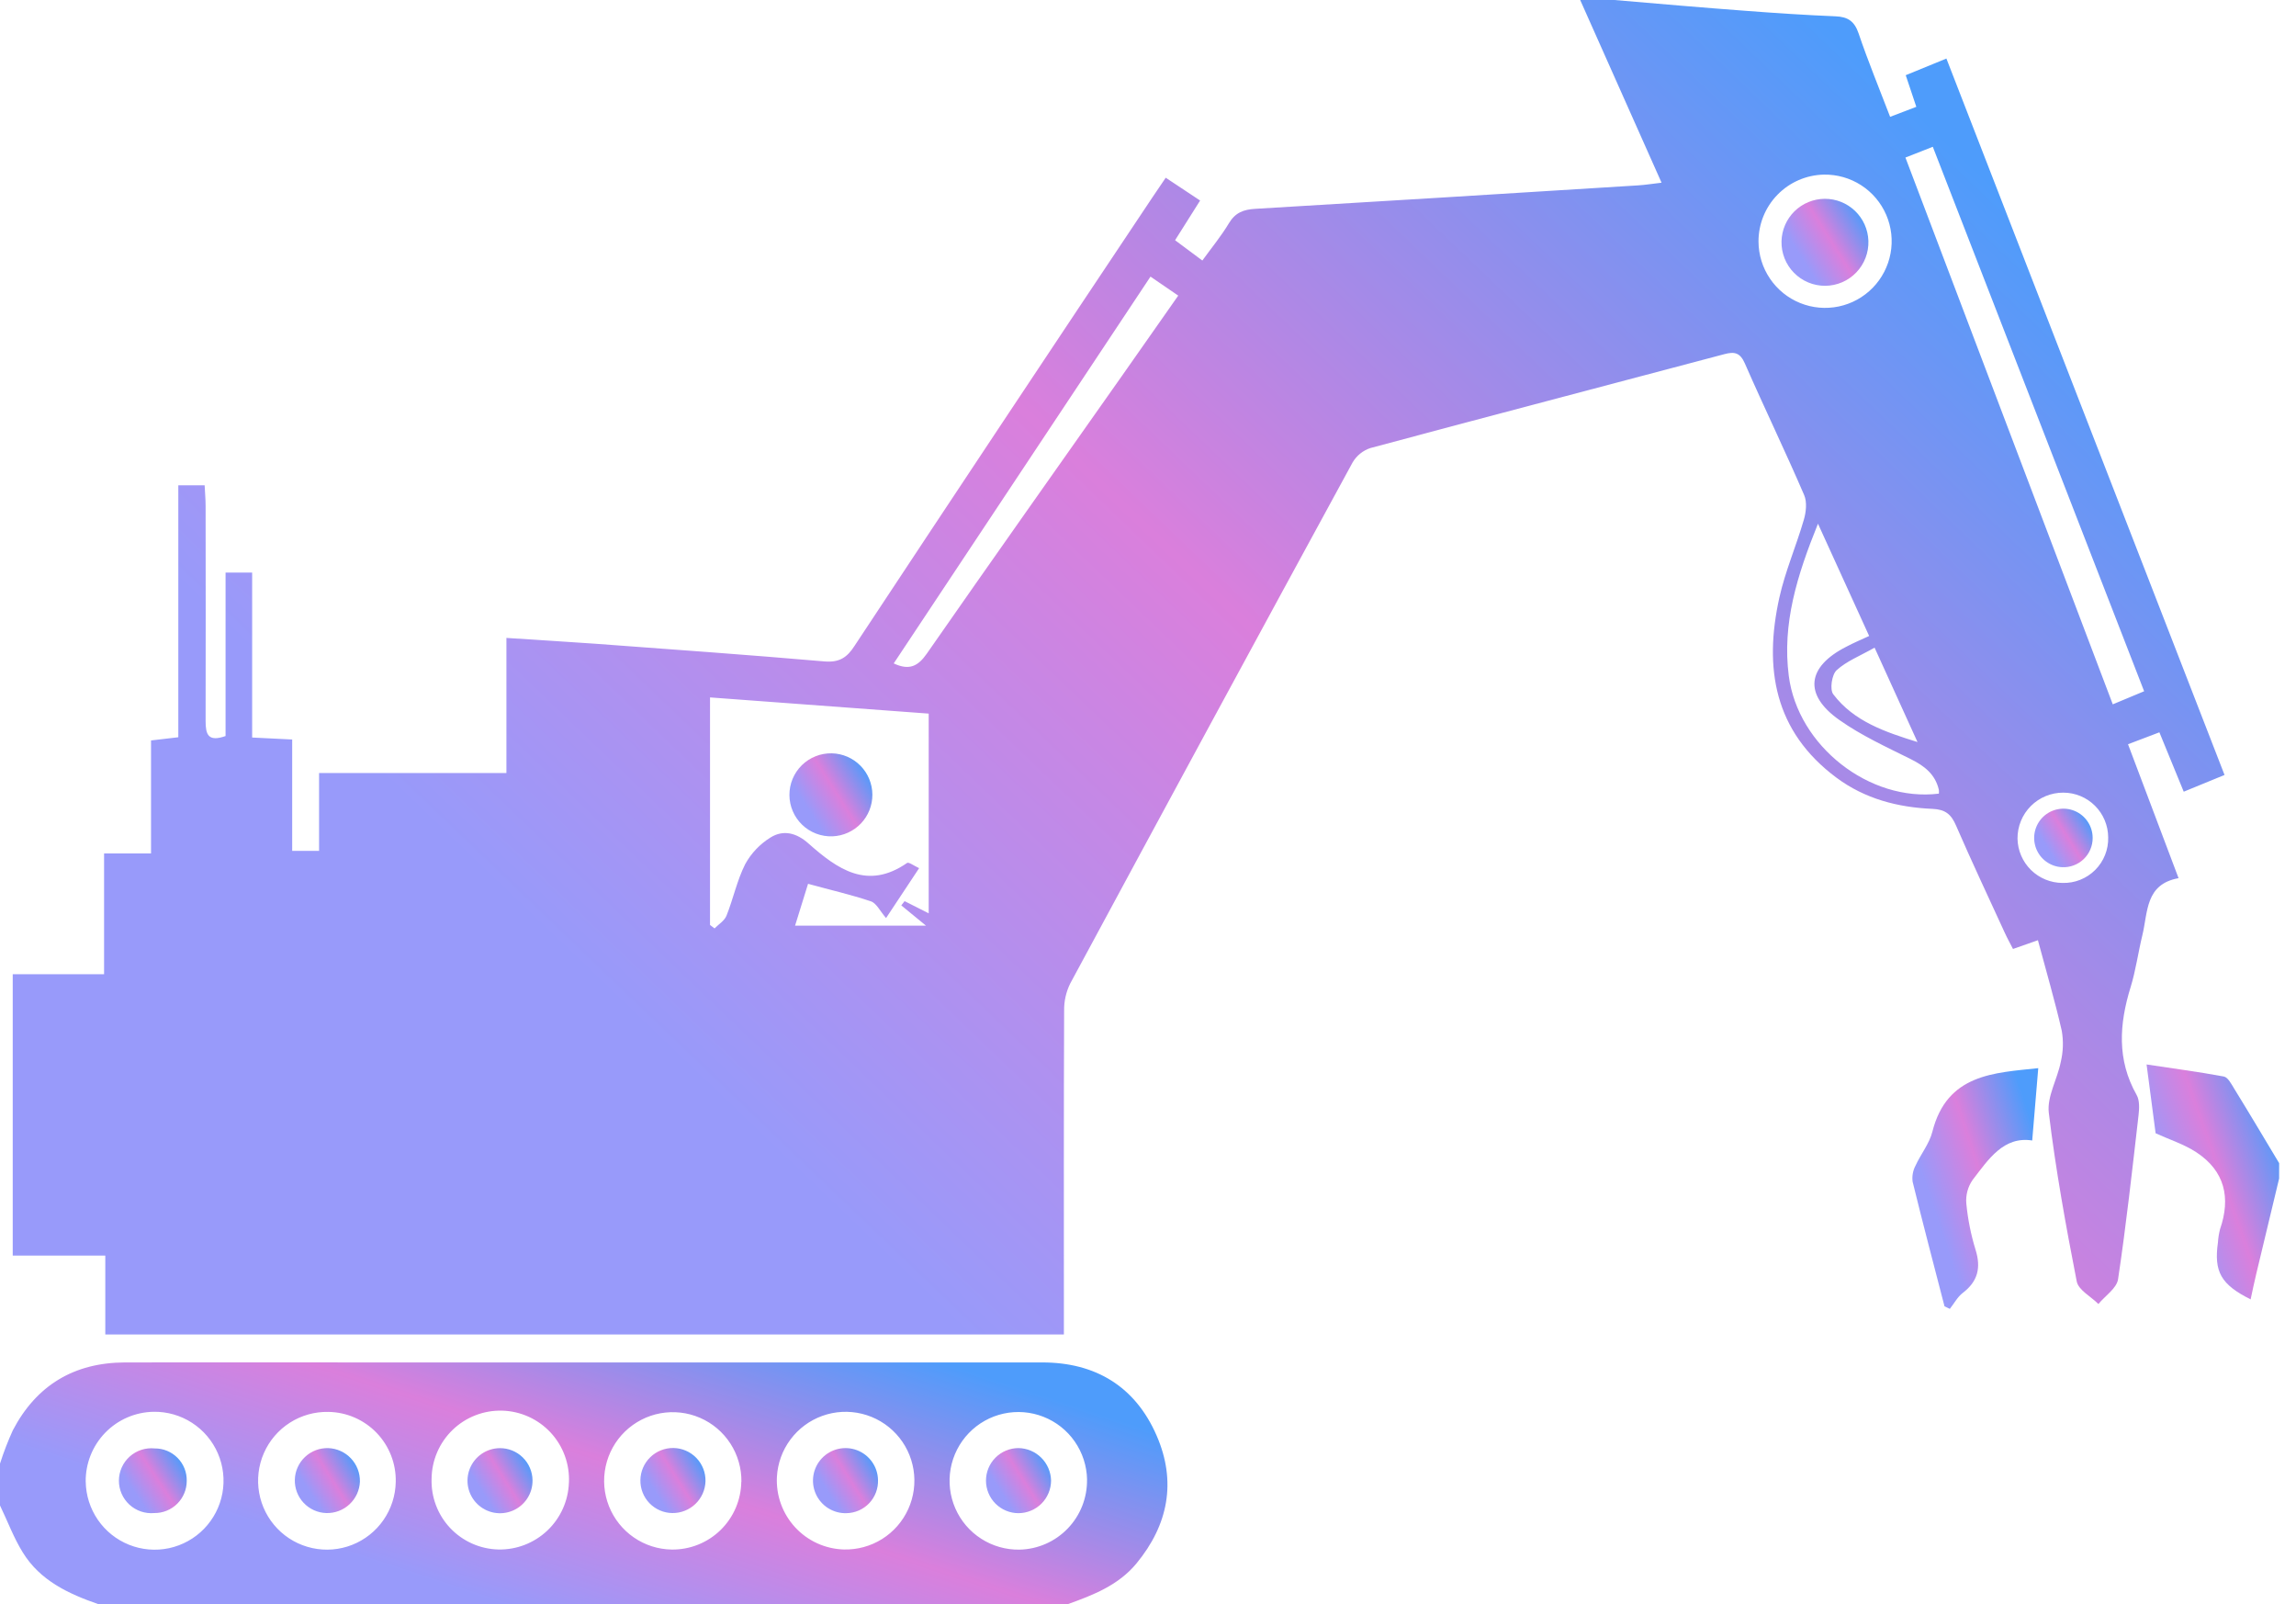 <svg width="136" height="95" viewBox="0 0 136 95" fill="none" xmlns="http://www.w3.org/2000/svg">
<path d="M95.625 0C98.233 0.225 100.838 0.45 103.446 0.644C105.203 0.777 106.963 0.894 108.722 0.966C109.456 0.995 109.847 1.256 110.093 1.983C110.644 3.611 111.301 5.2 111.958 6.918L113.51 6.326L112.883 4.453L115.292 3.467L131.767 45.89L129.35 46.881L127.908 43.365L126.05 44.071L129.044 52.002C127.067 52.354 127.231 54.013 126.9 55.379C126.65 56.399 126.513 57.45 126.205 58.45C125.53 60.636 125.381 62.754 126.56 64.839C126.743 65.16 126.718 65.644 126.673 66.041C126.299 69.282 125.944 72.526 125.46 75.752C125.379 76.288 124.697 76.732 124.295 77.218C123.845 76.768 123.113 76.392 123.012 75.881C122.364 72.569 121.763 69.242 121.358 65.897C121.241 64.935 121.869 63.9 122.067 62.88C122.211 62.277 122.231 61.652 122.126 61.041C121.718 59.262 121.203 57.509 120.713 55.676L119.237 56.194C119.075 55.877 118.899 55.562 118.751 55.237C117.781 53.126 116.791 51.021 115.864 48.889C115.574 48.214 115.227 47.93 114.462 47.898C112.41 47.808 110.464 47.306 108.774 46.048C105.086 43.301 104.472 39.558 105.399 35.382C105.748 33.817 106.4 32.322 106.848 30.776C106.981 30.326 107.046 29.727 106.866 29.315C105.741 26.701 104.499 24.137 103.354 21.521C103.075 20.887 102.749 20.81 102.146 20.97C95.155 22.827 88.157 24.655 81.173 26.532C80.729 26.678 80.354 26.982 80.118 27.386C74.52 37.657 68.945 47.942 63.392 58.24C63.147 58.738 63.024 59.286 63.032 59.841C63.007 65.768 63.018 71.696 63.018 77.625C63.018 78.076 63.018 78.506 63.018 79.021H6.237V74.35H0.754V57.691H6.165V50.539H8.946V43.846L10.562 43.657V28.736H12.121C12.139 29.124 12.179 29.554 12.179 29.981C12.179 34.22 12.193 38.459 12.179 42.698C12.179 43.491 12.326 43.95 13.361 43.585V33.905H14.936V43.673L17.307 43.79V50.384H18.9V45.776H29.997V37.775C31.853 37.896 33.557 38 35.258 38.119C39.782 38.455 44.307 38.774 48.825 39.166C49.712 39.243 50.175 38.941 50.625 38.234C56.475 29.38 62.348 20.54 68.243 11.715C68.488 11.346 68.742 10.981 69.05 10.524L71.087 11.875L69.604 14.225L71.219 15.427C71.777 14.658 72.344 13.971 72.794 13.217C73.172 12.591 73.654 12.406 74.356 12.366C81.916 11.915 89.475 11.453 97.034 10.977C97.439 10.952 97.841 10.887 98.42 10.819L93.6 0H95.625ZM55.01 54.083V42.257L42.057 41.298V54.771L42.325 54.978C42.568 54.729 42.912 54.528 43.034 54.22C43.436 53.214 43.657 52.126 44.143 51.167C44.499 50.521 45.016 49.978 45.644 49.591C46.406 49.114 47.194 49.324 47.894 49.952C49.599 51.464 51.379 52.732 53.73 51.1C53.829 51.032 54.14 51.271 54.443 51.408L52.484 54.364C52.117 53.938 51.914 53.481 51.584 53.373C50.4 52.975 49.178 52.698 47.864 52.336L47.095 54.812H54.848L53.386 53.614L53.582 53.362L55.01 54.083ZM112.865 9.329L125.147 41.708L127.004 40.933L114.487 8.692L112.865 9.329ZM52.938 39.285C53.865 39.72 54.38 39.447 54.896 38.709C58.721 33.212 62.597 27.741 66.454 22.262C67.55 20.711 68.641 19.135 69.791 17.505L68.148 16.38L52.938 39.285ZM107.685 31.012C106.441 34.087 105.559 36.933 105.955 40.017C106.488 44.177 110.741 47.5 114.845 46.996C114.855 46.921 114.855 46.845 114.845 46.771C114.633 45.848 113.992 45.355 113.175 44.949C111.737 44.233 110.25 43.554 108.952 42.635C106.819 41.134 107.026 39.483 109.366 38.295C109.787 38.07 110.219 37.89 110.716 37.66L107.685 31.012ZM104.162 14.311C104.167 15.093 104.404 15.856 104.844 16.503C105.283 17.151 105.905 17.652 106.63 17.945C107.355 18.238 108.151 18.308 108.916 18.148C109.682 17.987 110.382 17.602 110.928 17.042C111.474 16.482 111.842 15.773 111.984 15.003C112.127 14.234 112.037 13.44 111.727 12.721C111.417 12.003 110.901 11.393 110.244 10.969C109.586 10.545 108.818 10.326 108.036 10.34C106.999 10.36 106.011 10.788 105.286 11.531C104.561 12.274 104.157 13.273 104.162 14.311V14.311ZM111.038 38.351C110.169 38.844 109.377 39.15 108.788 39.688C108.504 39.952 108.374 40.828 108.59 41.111C109.818 42.732 111.688 43.351 113.58 43.941L111.038 38.351ZM124.875 49.582C124.871 48.88 124.589 48.207 124.091 47.712C123.594 47.216 122.92 46.938 122.218 46.937C121.861 46.935 121.507 47.005 121.176 47.141C120.846 47.277 120.546 47.477 120.294 47.73C120.041 47.983 119.841 48.283 119.706 48.614C119.571 48.945 119.502 49.299 119.504 49.657C119.516 50.358 119.803 51.026 120.302 51.517C120.802 52.008 121.475 52.284 122.175 52.284C122.532 52.294 122.888 52.231 123.22 52.098C123.552 51.966 123.854 51.767 124.106 51.515C124.359 51.262 124.558 50.96 124.69 50.628C124.822 50.295 124.885 49.94 124.875 49.582V49.582Z" fill="url(#paint0_linear_26_374)"/>
<path d="M0 86.671C0.214 85.998 0.468 85.339 0.76 84.696C2.158 82.026 4.394 80.685 7.407 80.678C12.132 80.667 16.857 80.678 21.582 80.678C34.968 80.678 48.354 80.678 61.74 80.678C64.89 80.678 67.246 82.101 68.51 85.007C69.696 87.729 69.206 90.288 67.32 92.576C66.249 93.874 64.746 94.457 63.225 95H5.85C4.068 94.385 2.376 93.6 1.35 91.929C0.81 91.06 0.45 90.079 0 89.147V86.671ZM49.979 91.754C50.78 91.775 51.569 91.56 52.249 91.135C52.928 90.71 53.467 90.094 53.798 89.364C54.129 88.635 54.238 87.823 54.111 87.032C53.984 86.24 53.627 85.504 53.084 84.915C52.541 84.326 51.836 83.91 51.058 83.719C50.28 83.528 49.463 83.571 48.709 83.842C47.955 84.113 47.298 84.601 46.82 85.243C46.341 85.886 46.063 86.656 46.019 87.456C45.992 88 46.072 88.544 46.257 89.056C46.442 89.568 46.728 90.038 47.096 90.438C47.465 90.838 47.91 91.161 48.405 91.387C48.9 91.613 49.435 91.737 49.979 91.754ZM23.441 87.753C23.453 87.219 23.36 86.686 23.165 86.188C22.971 85.689 22.68 85.234 22.309 84.848C21.939 84.463 21.495 84.155 21.005 83.942C20.514 83.728 19.986 83.615 19.451 83.607C18.644 83.59 17.85 83.812 17.17 84.247C16.49 84.681 15.954 85.308 15.63 86.048C15.306 86.788 15.209 87.607 15.351 88.402C15.492 89.197 15.867 89.932 16.427 90.514C16.986 91.096 17.706 91.498 18.495 91.67C19.283 91.843 20.105 91.777 20.857 91.481C21.608 91.185 22.254 90.673 22.714 90.01C23.174 89.346 23.427 88.561 23.441 87.753V87.753ZM43.916 87.753C43.928 86.949 43.702 86.159 43.265 85.483C42.829 84.807 42.202 84.276 41.463 83.957C40.725 83.638 39.909 83.545 39.118 83.689C38.327 83.834 37.597 84.211 37.019 84.771C36.442 85.331 36.044 86.05 35.875 86.837C35.706 87.624 35.774 88.443 36.071 89.191C36.367 89.938 36.879 90.582 37.541 91.039C38.203 91.496 38.985 91.746 39.789 91.758C40.866 91.772 41.905 91.358 42.678 90.606C43.45 89.854 43.893 88.827 43.909 87.749L43.916 87.753ZM64.391 87.612C64.375 86.806 64.121 86.023 63.661 85.361C63.202 84.7 62.556 84.19 61.806 83.896C61.056 83.601 60.236 83.536 59.449 83.708C58.662 83.88 57.944 84.282 57.386 84.862C56.827 85.443 56.453 86.176 56.31 86.969C56.168 87.762 56.264 88.58 56.586 89.318C56.908 90.057 57.442 90.683 58.12 91.118C58.798 91.554 59.589 91.778 60.395 91.763C61.474 91.739 62.499 91.288 63.247 90.51C63.996 89.732 64.406 88.689 64.388 87.609L64.391 87.612ZM5.078 87.738C5.089 88.546 5.339 89.332 5.797 89.998C6.255 90.664 6.9 91.179 7.65 91.477C8.401 91.776 9.223 91.846 10.013 91.677C10.803 91.507 11.525 91.108 12.087 90.528C12.65 89.948 13.028 89.215 13.174 88.42C13.32 87.625 13.226 86.805 12.906 86.063C12.585 85.321 12.052 84.691 11.374 84.253C10.695 83.814 9.902 83.587 9.095 83.6C8.015 83.619 6.986 84.064 6.233 84.839C5.481 85.614 5.065 86.655 5.076 87.735L5.078 87.738ZM33.7 87.792C33.725 87.251 33.642 86.711 33.456 86.203C33.27 85.695 32.985 85.229 32.617 84.832C32.249 84.436 31.805 84.117 31.313 83.894C30.82 83.671 30.288 83.548 29.747 83.533C29.206 83.518 28.668 83.611 28.164 83.807C27.66 84.002 27.199 84.296 26.81 84.672C26.421 85.047 26.11 85.497 25.896 85.994C25.682 86.491 25.57 87.025 25.564 87.567C25.547 88.102 25.635 88.635 25.824 89.136C26.013 89.637 26.3 90.095 26.667 90.485C27.035 90.874 27.476 91.187 27.964 91.404C28.453 91.622 28.98 91.741 29.515 91.754C30.593 91.778 31.636 91.375 32.419 90.635C33.202 89.894 33.662 88.874 33.698 87.796L33.7 87.792Z" fill="url(#paint1_linear_26_374)"/>
<path d="M135 69.787C134.55 71.666 134.1 73.542 133.65 75.415C133.53 75.917 133.425 76.421 133.312 76.943C131.553 76.065 131.13 75.307 131.377 73.567C131.393 73.305 131.434 73.046 131.499 72.792C132.147 70.924 131.782 69.341 130.097 68.233C129.366 67.754 128.499 67.481 127.685 67.108L127.149 63.033C128.598 63.258 130.169 63.456 131.724 63.747C131.969 63.792 132.174 64.197 132.347 64.478C133.247 65.939 134.118 67.405 135.002 68.879L135 69.787Z" fill="url(#paint2_linear_26_374)"/>
<path d="M115.18 77.355C114.543 74.895 113.895 72.439 113.29 69.971C113.249 69.645 113.309 69.314 113.463 69.024C113.771 68.348 114.282 67.725 114.46 67.02C115.328 63.587 118.118 63.533 120.733 63.252L120.375 67.535C118.676 67.272 117.785 68.65 116.84 69.877C116.561 70.282 116.431 70.771 116.471 71.261C116.56 72.193 116.744 73.113 117.02 74.008C117.351 75.07 117.157 75.876 116.264 76.558C115.949 76.799 115.749 77.186 115.495 77.506L115.18 77.355Z" fill="url(#paint3_linear_26_374)"/>
<path d="M49.275 44.609C49.914 44.625 50.522 44.888 50.969 45.344C51.417 45.8 51.67 46.413 51.674 47.052C51.678 47.692 51.432 48.307 50.99 48.769C50.547 49.23 49.943 49.501 49.304 49.524C48.976 49.535 48.648 49.481 48.341 49.364C48.034 49.247 47.753 49.069 47.516 48.841C47.279 48.613 47.089 48.34 46.96 48.038C46.83 47.736 46.762 47.411 46.76 47.082C46.758 46.753 46.822 46.427 46.948 46.123C47.074 45.819 47.26 45.544 47.495 45.313C47.729 45.083 48.008 44.902 48.314 44.781C48.619 44.66 48.946 44.602 49.275 44.609V44.609Z" fill="url(#paint4_linear_26_374)"/>
<path d="M105.525 14.288C105.541 13.618 105.817 12.981 106.294 12.511C106.772 12.042 107.414 11.777 108.084 11.773C108.754 11.769 109.398 12.027 109.881 12.491C110.364 12.955 110.648 13.589 110.671 14.259C110.683 14.603 110.626 14.947 110.503 15.268C110.38 15.59 110.193 15.884 109.955 16.132C109.716 16.381 109.43 16.579 109.114 16.715C108.798 16.851 108.457 16.922 108.113 16.924C107.769 16.926 107.428 16.858 107.11 16.726C106.792 16.594 106.504 16.399 106.262 16.153C106.021 15.908 105.831 15.616 105.705 15.296C105.578 14.975 105.517 14.633 105.525 14.288Z" fill="url(#paint5_linear_26_374)"/>
<path d="M123.955 49.614C123.957 49.848 123.911 50.08 123.82 50.296C123.73 50.512 123.596 50.707 123.428 50.869C123.26 51.032 123.06 51.158 122.841 51.241C122.622 51.324 122.389 51.362 122.155 51.352C121.816 51.339 121.488 51.226 121.212 51.028C120.936 50.83 120.725 50.555 120.604 50.237C120.483 49.92 120.458 49.574 120.532 49.242C120.606 48.911 120.775 48.608 121.02 48.372C121.264 48.136 121.572 47.978 121.906 47.916C122.24 47.853 122.585 47.891 122.897 48.023C123.21 48.155 123.477 48.377 123.665 48.66C123.853 48.942 123.954 49.274 123.955 49.614V49.614Z" fill="url(#paint6_linear_26_374)"/>
<path d="M52.007 87.632C52.016 87.885 51.975 88.137 51.886 88.374C51.797 88.611 51.662 88.827 51.488 89.011C51.314 89.195 51.105 89.342 50.873 89.444C50.642 89.545 50.392 89.6 50.139 89.604C49.758 89.615 49.382 89.513 49.059 89.311C48.735 89.108 48.48 88.814 48.324 88.466C48.168 88.117 48.119 87.731 48.183 87.354C48.247 86.978 48.421 86.629 48.683 86.352C48.946 86.075 49.284 85.882 49.656 85.798C50.028 85.714 50.417 85.742 50.773 85.879C51.129 86.016 51.436 86.256 51.656 86.568C51.876 86.88 51.998 87.25 52.007 87.632Z" fill="url(#paint7_linear_26_374)"/>
<path d="M21.319 87.735C21.299 88.245 21.078 88.727 20.705 89.075C20.333 89.424 19.838 89.611 19.328 89.597C19.076 89.59 18.827 89.532 18.597 89.429C18.367 89.325 18.159 89.177 17.986 88.993C17.813 88.81 17.678 88.594 17.588 88.357C17.498 88.121 17.456 87.87 17.464 87.617C17.471 87.365 17.528 87.116 17.632 86.886C17.735 86.656 17.883 86.448 18.067 86.275C18.251 86.101 18.467 85.966 18.703 85.876C18.939 85.787 19.19 85.745 19.443 85.752C19.953 85.77 20.436 85.988 20.787 86.359C21.138 86.73 21.329 87.225 21.319 87.735V87.735Z" fill="url(#paint8_linear_26_374)"/>
<path d="M41.789 87.711C41.775 88.22 41.561 88.703 41.193 89.056C40.826 89.409 40.334 89.603 39.825 89.597C39.572 89.594 39.323 89.541 39.09 89.441C38.858 89.341 38.648 89.196 38.472 89.015C38.296 88.833 38.158 88.618 38.066 88.383C37.973 88.147 37.928 87.896 37.933 87.643C37.941 87.131 38.153 86.644 38.52 86.288C38.702 86.112 38.917 85.973 39.152 85.88C39.388 85.787 39.639 85.741 39.893 85.745C40.146 85.749 40.396 85.803 40.628 85.904C40.861 86.005 41.071 86.151 41.247 86.333C41.423 86.515 41.562 86.73 41.655 86.966C41.748 87.201 41.794 87.453 41.789 87.706V87.711Z" fill="url(#paint9_linear_26_374)"/>
<path d="M60.318 85.75C60.828 85.756 61.315 85.96 61.677 86.32C62.039 86.679 62.247 87.165 62.258 87.675C62.256 88.186 62.052 88.675 61.691 89.037C61.33 89.398 60.84 89.602 60.329 89.604C59.819 89.604 59.329 89.401 58.967 89.04C58.606 88.678 58.403 88.188 58.403 87.677C58.403 87.166 58.606 86.676 58.967 86.314C59.329 85.953 59.819 85.75 60.329 85.75H60.318Z" fill="url(#paint10_linear_26_374)"/>
<path d="M11.061 87.693C11.061 87.945 11.011 88.194 10.914 88.426C10.818 88.659 10.675 88.869 10.496 89.047C10.318 89.224 10.105 89.364 9.872 89.458C9.639 89.553 9.389 89.6 9.137 89.597C8.871 89.621 8.602 89.589 8.348 89.503C8.094 89.417 7.861 89.279 7.664 89.097C7.467 88.916 7.309 88.695 7.203 88.45C7.096 88.204 7.041 87.938 7.043 87.67C7.045 87.402 7.103 87.137 7.213 86.893C7.323 86.648 7.483 86.43 7.682 86.251C7.882 86.072 8.117 85.937 8.371 85.854C8.626 85.771 8.896 85.743 9.162 85.77C9.414 85.768 9.664 85.816 9.897 85.912C10.13 86.009 10.341 86.151 10.518 86.33C10.695 86.509 10.834 86.722 10.928 86.956C11.021 87.19 11.066 87.441 11.061 87.693Z" fill="url(#paint11_linear_26_374)"/>
<path d="M31.543 87.654C31.549 88.036 31.441 88.41 31.233 88.73C31.026 89.05 30.728 89.301 30.378 89.451C30.028 89.602 29.641 89.645 29.267 89.576C28.892 89.507 28.546 89.327 28.273 89.061C28 88.795 27.812 88.454 27.733 88.081C27.654 87.708 27.688 87.32 27.829 86.966C27.971 86.612 28.214 86.308 28.528 86.092C28.843 85.876 29.214 85.759 29.595 85.754C29.847 85.751 30.098 85.798 30.333 85.891C30.567 85.985 30.781 86.124 30.962 86.301C31.143 86.477 31.288 86.687 31.387 86.92C31.487 87.152 31.54 87.402 31.543 87.654Z" fill="url(#paint12_linear_26_374)"/>
<defs>
<linearGradient id="paint0_linear_26_374" x1="127.4" y1="-12.063" x2="18.192" y2="102.156" gradientUnits="userSpaceOnUse">
<stop offset="0.146" stop-color="#4E9CFB"/>
<stop offset="0.458" stop-color="#DA7FDC"/>
<stop offset="0.724" stop-color="#989AFA"/>
</linearGradient>
<linearGradient id="paint1_linear_26_374" x1="66.847" y1="78.486" x2="55.096" y2="114.267" gradientUnits="userSpaceOnUse">
<stop offset="0.146" stop-color="#4E9CFB"/>
<stop offset="0.458" stop-color="#DA7FDC"/>
<stop offset="0.724" stop-color="#989AFA"/>
</linearGradient>
<linearGradient id="paint2_linear_26_374" x1="134.74" y1="60.91" x2="122.577" y2="65.241" gradientUnits="userSpaceOnUse">
<stop offset="0.146" stop-color="#4E9CFB"/>
<stop offset="0.458" stop-color="#DA7FDC"/>
<stop offset="0.724" stop-color="#989AFA"/>
</linearGradient>
<linearGradient id="paint3_linear_26_374" x1="120.484" y1="61.076" x2="108.749" y2="64.947" gradientUnits="userSpaceOnUse">
<stop offset="0.146" stop-color="#4E9CFB"/>
<stop offset="0.458" stop-color="#DA7FDC"/>
<stop offset="0.724" stop-color="#989AFA"/>
</linearGradient>
<linearGradient id="paint4_linear_26_374" x1="51.51" y1="43.858" x2="45.373" y2="47.728" gradientUnits="userSpaceOnUse">
<stop offset="0.146" stop-color="#4E9CFB"/>
<stop offset="0.458" stop-color="#DA7FDC"/>
<stop offset="0.724" stop-color="#989AFA"/>
</linearGradient>
<linearGradient id="paint5_linear_26_374" x1="110.501" y1="10.987" x2="104.071" y2="15.04" gradientUnits="userSpaceOnUse">
<stop offset="0.146" stop-color="#4E9CFB"/>
<stop offset="0.458" stop-color="#DA7FDC"/>
<stop offset="0.724" stop-color="#989AFA"/>
</linearGradient>
<linearGradient id="paint6_linear_26_374" x1="123.84" y1="47.357" x2="119.512" y2="50.085" gradientUnits="userSpaceOnUse">
<stop offset="0.146" stop-color="#4E9CFB"/>
<stop offset="0.458" stop-color="#DA7FDC"/>
<stop offset="0.724" stop-color="#989AFA"/>
</linearGradient>
<linearGradient id="paint7_linear_26_374" x1="51.88" y1="85.162" x2="47.068" y2="88.197" gradientUnits="userSpaceOnUse">
<stop offset="0.146" stop-color="#4E9CFB"/>
<stop offset="0.458" stop-color="#DA7FDC"/>
<stop offset="0.724" stop-color="#989AFA"/>
</linearGradient>
<linearGradient id="paint8_linear_26_374" x1="21.191" y1="85.164" x2="16.383" y2="88.205" gradientUnits="userSpaceOnUse">
<stop offset="0.146" stop-color="#4E9CFB"/>
<stop offset="0.458" stop-color="#DA7FDC"/>
<stop offset="0.724" stop-color="#989AFA"/>
</linearGradient>
<linearGradient id="paint9_linear_26_374" x1="41.661" y1="85.157" x2="36.849" y2="88.197" gradientUnits="userSpaceOnUse">
<stop offset="0.146" stop-color="#4E9CFB"/>
<stop offset="0.458" stop-color="#DA7FDC"/>
<stop offset="0.724" stop-color="#989AFA"/>
</linearGradient>
<linearGradient id="paint10_linear_26_374" x1="62.129" y1="85.162" x2="57.317" y2="88.197" gradientUnits="userSpaceOnUse">
<stop offset="0.146" stop-color="#4E9CFB"/>
<stop offset="0.458" stop-color="#DA7FDC"/>
<stop offset="0.724" stop-color="#989AFA"/>
</linearGradient>
<linearGradient id="paint11_linear_26_374" x1="10.928" y1="85.173" x2="6.039" y2="88.396" gradientUnits="userSpaceOnUse">
<stop offset="0.146" stop-color="#4E9CFB"/>
<stop offset="0.458" stop-color="#DA7FDC"/>
<stop offset="0.724" stop-color="#989AFA"/>
</linearGradient>
<linearGradient id="paint12_linear_26_374" x1="31.415" y1="85.166" x2="26.604" y2="88.199" gradientUnits="userSpaceOnUse">
<stop offset="0.146" stop-color="#4E9CFB"/>
<stop offset="0.458" stop-color="#DA7FDC"/>
<stop offset="0.724" stop-color="#989AFA"/>
</linearGradient>
</defs>
</svg>
